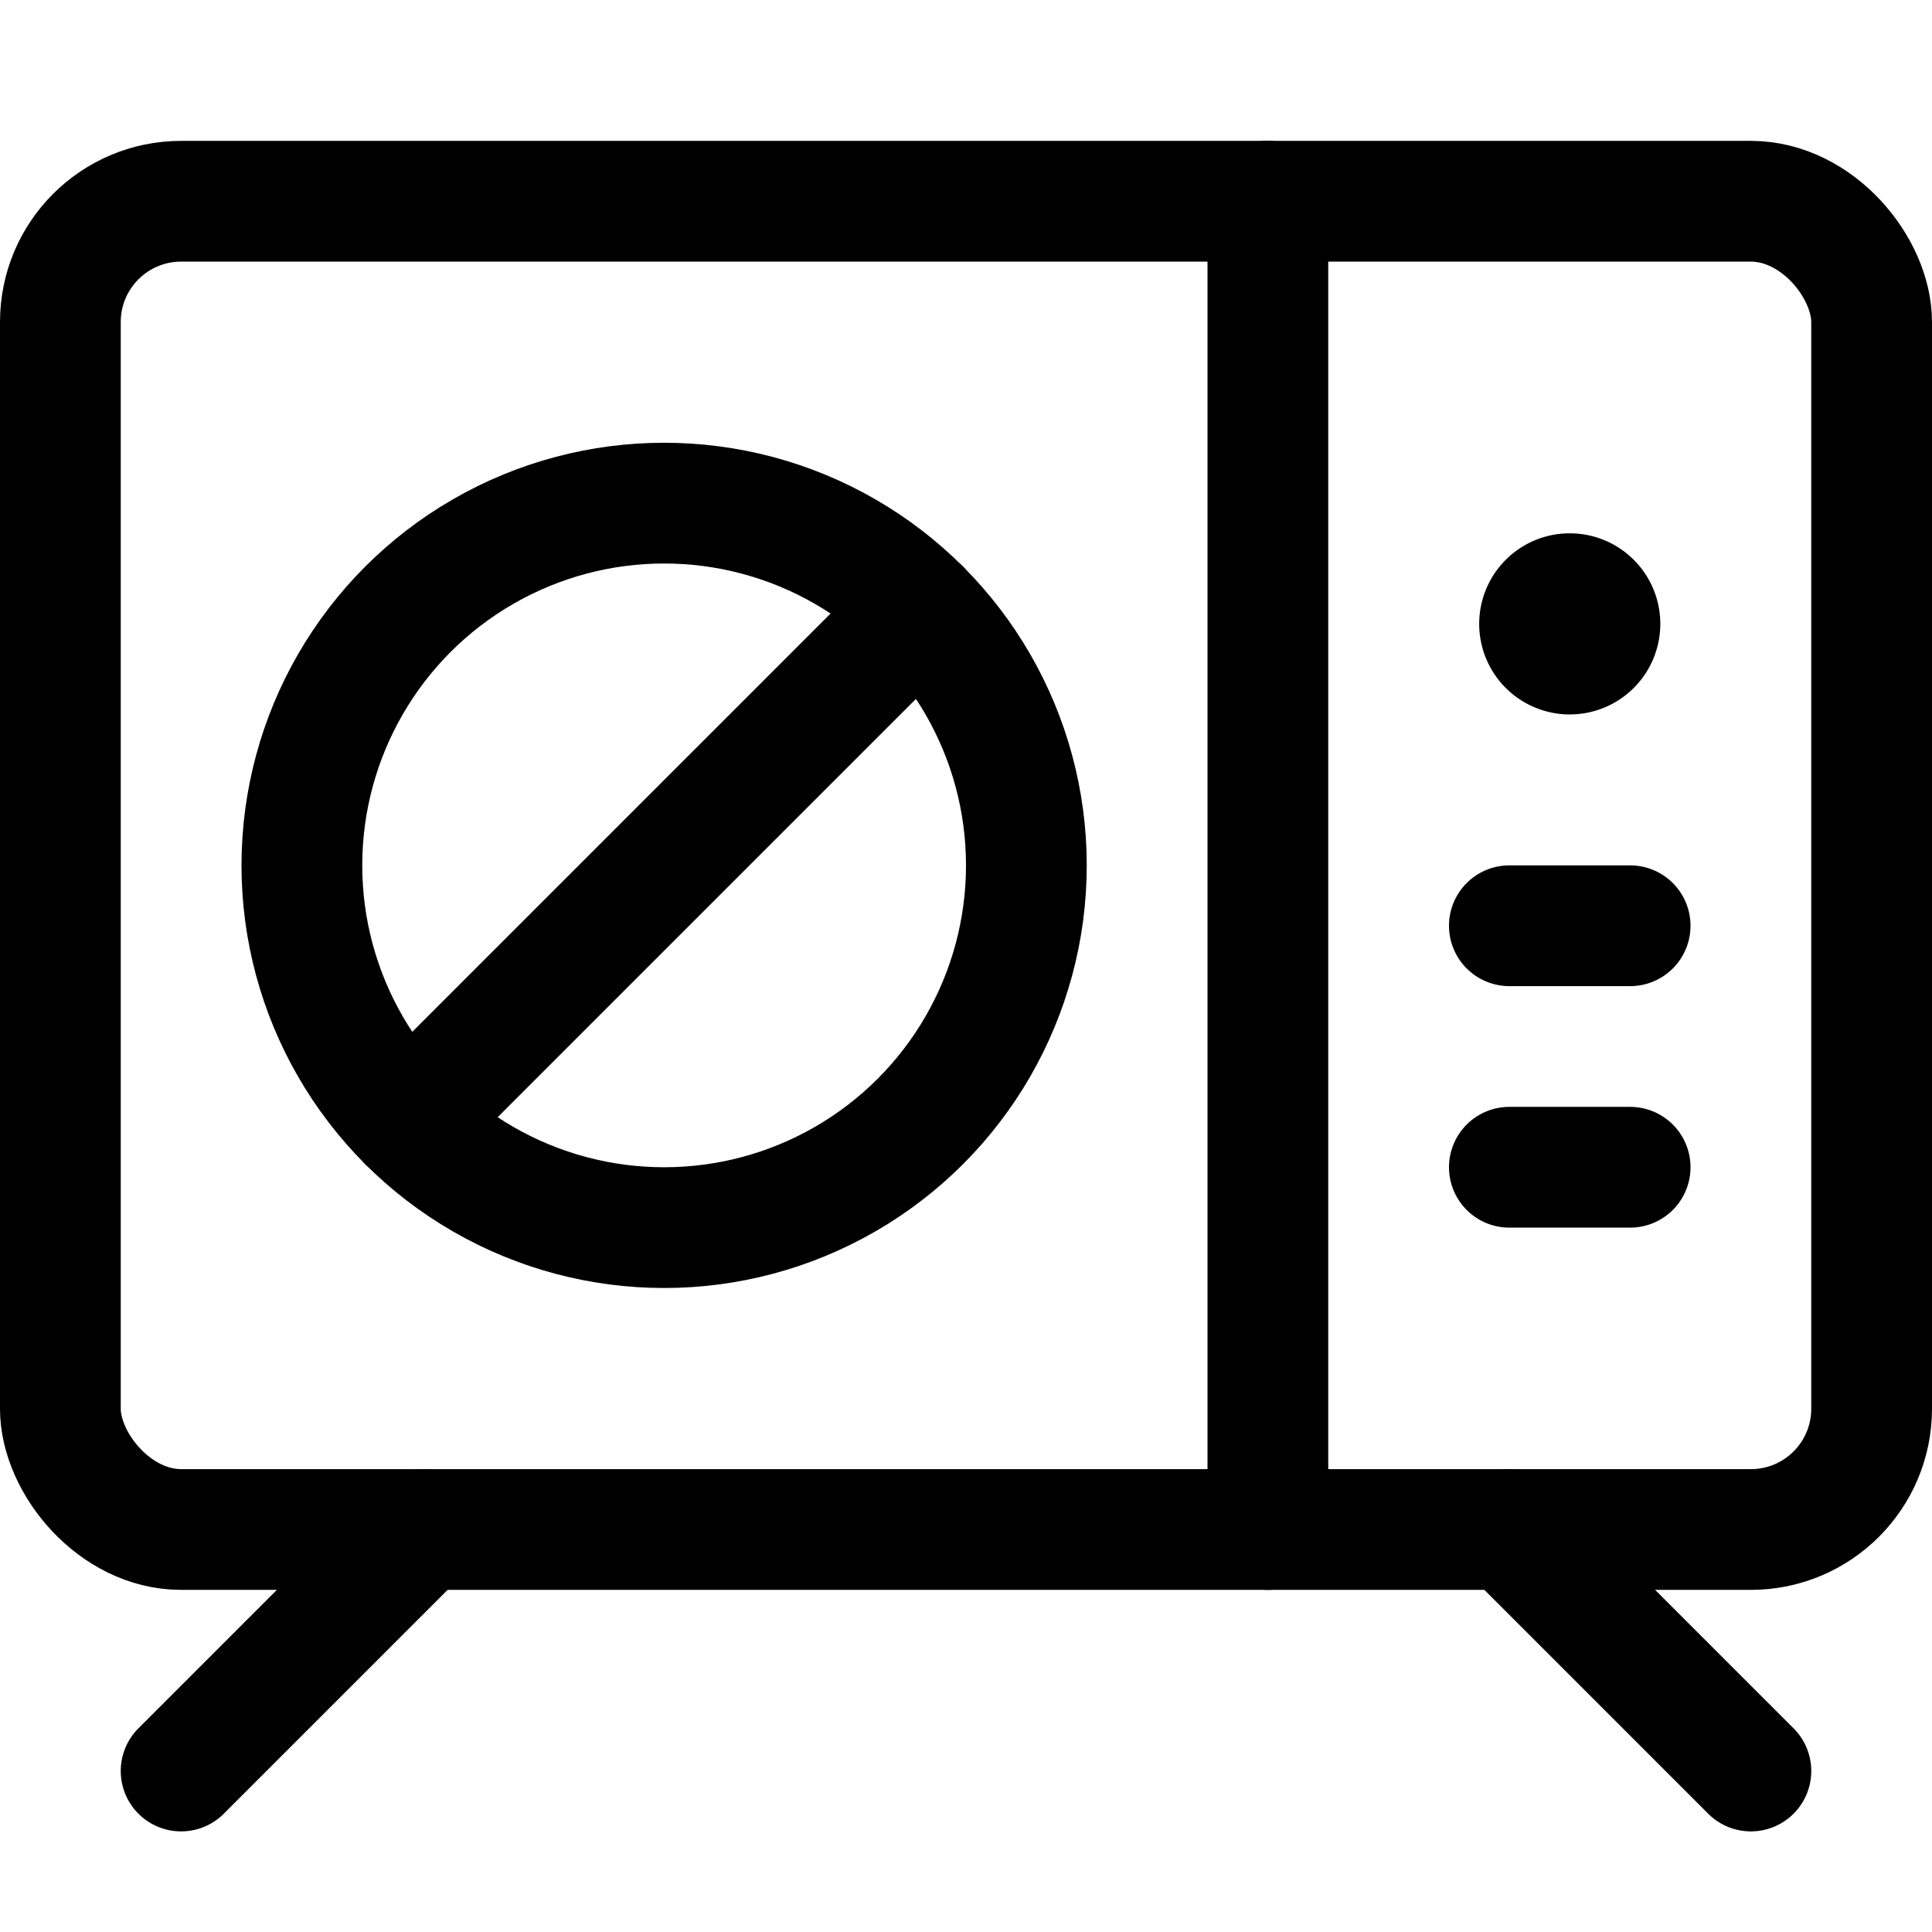 <svg xmlns="http://www.w3.org/2000/svg" viewBox="0 0 24 24" width="24" height="24"><defs><style>.a{fill:none;stroke:#000;stroke-linecap:round;stroke-linejoin:round;stroke-width:1.5px}</style></defs><title>tv-disable</title><rect class="a" x=".75" y="2.5" width="22.5" height="16.5" rx="1.5" ry="1.5"/><path class="a" d="M15.75 2.5V19m3-7.5h1.5m-1.5 3h1.5m-.75-7.125a.375.375 0 1 1-.375.375.375.375 0 0 1 .375-.375M2.25 22l3-3m16.5 3l-3-3"/><circle class="a" cx="8.25" cy="10.75" r="4.5"/><path class="a" d="M5.068 13.932l6.364-6.364"/></svg>